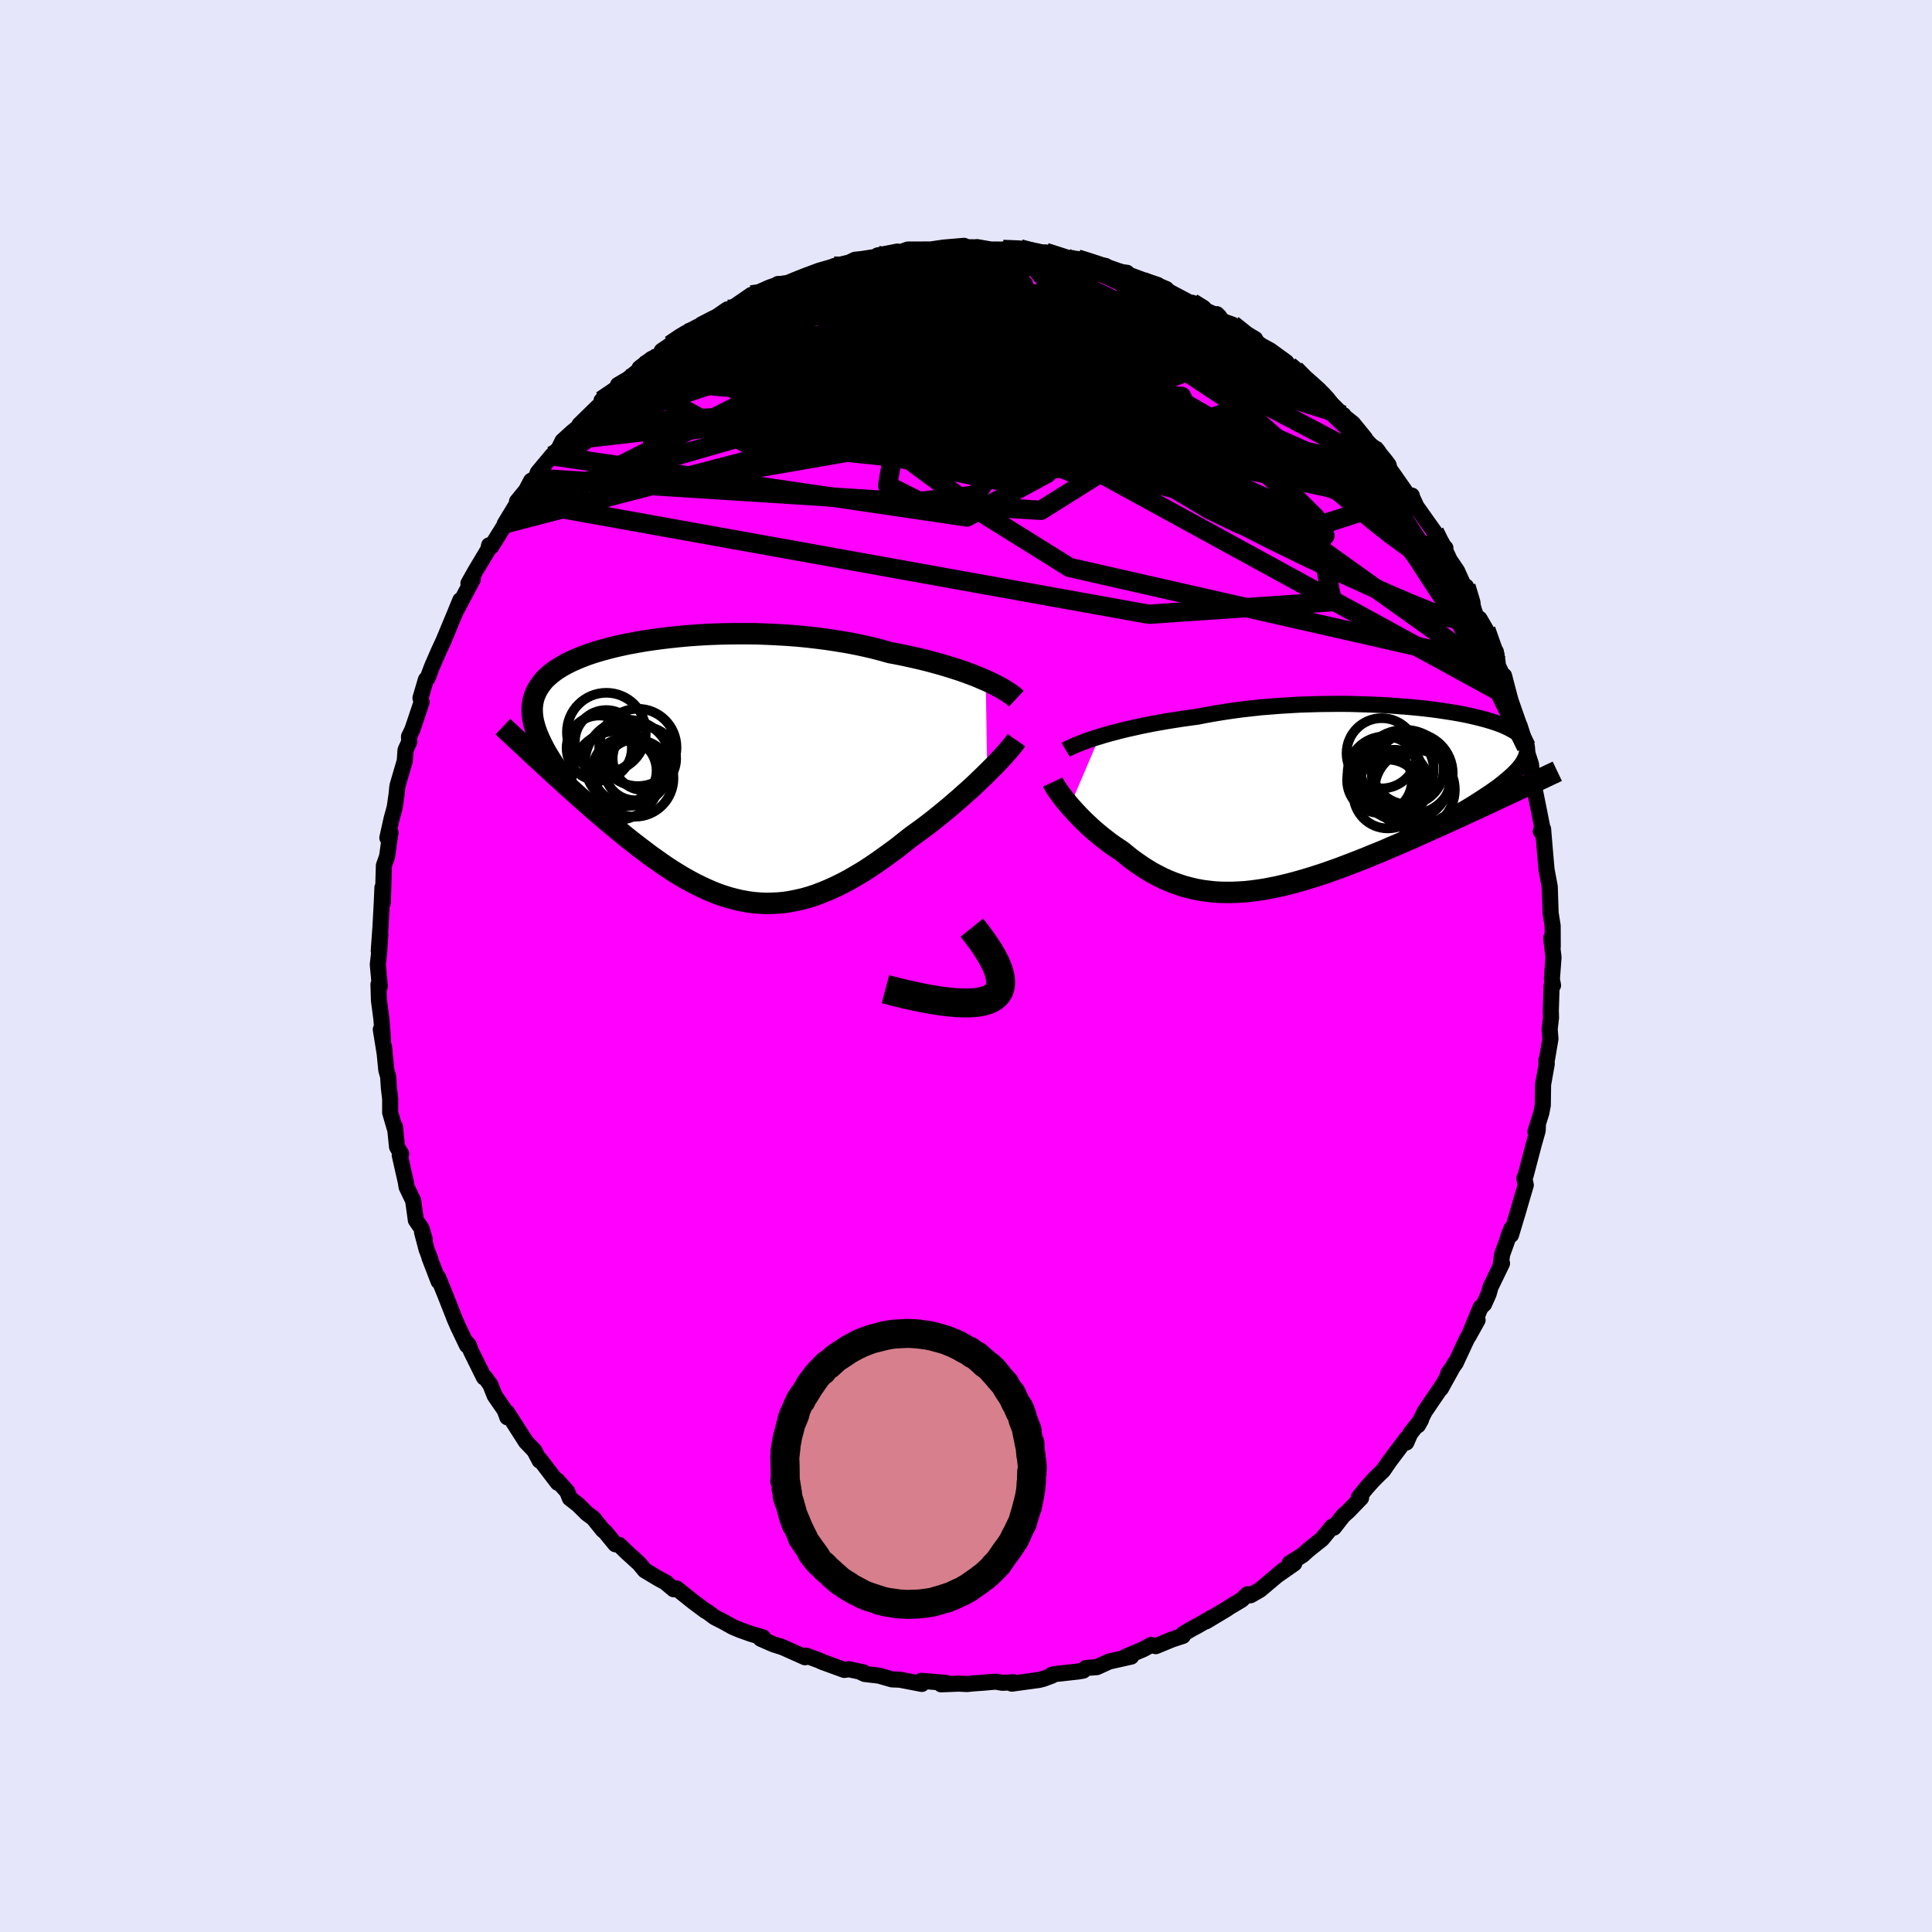 <svg xmlns="http://www.w3.org/2000/svg" width="500" height="500" viewBox="-100 -100 200 200"><defs><clipPath id="c"><path d="m29.6-9.36-.49-.21-.52-.22-.55-.21-.57-.21-.6-.21-.62-.2-.65-.2-.66-.2-.7-.19-.71-.19-.73-.18-.75-.17-.77-.17-.78-.16-.8-.15-.86-.24-.88-.23-.91-.21-.94-.2-.96-.18-.98-.16-.99-.15-1.01-.13-1.03-.12-1.03-.1-1.05-.08-1.04-.06-1.05-.05-1.05-.04-1.05-.01H3.83l-1.04.01-1.02.03-1.01.04-1 .06-.98.07-.96.09-.94.1-.92.11-.89.12-.87.13-.84.15-.82.15-.78.17-.75.17-.72.19-.69.19-.65.2-.62.21-.58.22-.55.23-.52.23-.48.24-.45.25-.41.25-.38.26-.35.26-.31.27-.29.27-.25.28-.22.29-.2.29-.17.29-.15.3-.12.3-.1.31-.07.31-.05.32-.03.33v.33l.02.34.04.34.06.35.09.35.1.36.13.37.14.37.16.37.18.39.23 2.24.45.42.45.42.46.42.47.42.47.43.48.43.48.43.48.44.49.43.5.44.5.44.5.43.51.43.51.44.52.43.52.43.53.44.53.43.55.43.54.42.56.42.55.42.57.4.56.4.57.39.58.38.58.36.58.35.59.33.59.32.59.29.6.28.6.26.6.24.61.21.61.19.62.16.61.14.62.11.63.09.63.05.63.03.64-.01.64-.03.65-.06.65-.1.65-.13.66-.15.67-.19.67-.22.67-.26.68-.28.68-.31.69-.34.7-.37.69-.4.71-.42.7-.45.71-.48.71-.5.72-.52.72-.53.71-.56.72-.57.58-.42.58-.42.57-.43.57-.44.56-.45.55-.45.55-.45.53-.46.53-.45.51-.46.51-.45.49-.45.47-.45.46-.44.44-.43"/></clipPath><clipPath id="b"><path d="m-25.72-6.49.52-.16.54-.15.57-.15.6-.16.62-.15.64-.14.66-.15.69-.14.7-.14.73-.13.74-.13.76-.12.77-.12.79-.11.81-.11.87-.17.9-.16.92-.15.94-.14.96-.13.98-.11.99-.11 1.01-.08 1.02-.08 1.02-.06 1.03-.06 1.04-.03 1.03-.03 1.03-.01 1.02-.01 1.02.01 1.01.03 1 .03.98.04.96.05.95.07.92.07.9.08.88.09.85.1.82.11.79.12.76.12.72.13.7.14.65.15.62.15.59.16.54.16.51.17.47.17.43.18.4.19.35.19.32.19.28.2.24.2.2.21.17.21.13.22.1.22.06.22.03.23.01.23-.03.23-.05.24-.09.25-.12.24-.14.26-.18.26-.2.26-.24.27-.26.27-.29.28-.32.28-.34.29-.37.3-.39.3-.42.3 1.72.38-.54.25-.54.25-.55.26-.56.26-.57.27-.58.27-.59.27-.59.27-.6.28-.61.28-.62.28-.62.28-.63.28-.63.29-.64.28-.65.29-.65.3-.67.29-.67.29-.68.29-.69.3-.69.29-.7.28-.7.29-.7.28-.7.27-.71.27-.71.27-.71.25-.7.25-.71.23-.71.23-.7.21-.7.2-.7.19-.69.17-.69.16-.69.14-.68.13-.67.1-.67.09-.67.07-.65.04-.65.03h-.65l-.63-.01-.63-.04-.62-.07-.62-.08-.6-.11-.6-.14-.59-.15-.59-.19-.57-.2-.57-.23-.56-.25-.55-.28-.55-.29-.53-.32-.53-.34-.52-.36-.52-.37-.5-.4-.5-.41-.42-.28-.43-.29-.41-.29-.4-.31-.4-.31-.38-.31-.38-.32-.36-.32-.36-.33-.34-.32-.33-.33-.32-.33-.3-.32-.29-.32-.28-.31"/></clipPath><linearGradient id="d" x1="0%" x2="100%" y1="0%" y2="0%"><stop offset="0%" style="stop-color:[object Object];stop-opacity:1"/><stop offset="61.6%" style="stop-color:[object Object];stop-opacity:1"/><stop offset="100%" style="stop-color:[object Object];stop-opacity:1"/></linearGradient><filter id="a"><feTurbulence baseFrequency=".05" numOctaves="3" result="noise" type="noise"/><feDisplacementMap in="SourceGraphic" in2="noise" scale="2"/></filter></defs><rect width="100%" height="100%" x="-100" y="-100" fill="#E6E6FA"/><path fill="#F0F" stroke="#000" stroke-linejoin="round" stroke-width="1.667" d="m60.65 1.37.12.63-.15.05-.08 2.55.02.75-.14 1.18.08 1v.02l-.42 2.47v-.28l.04.39-.38 2.14-.03 2.14-.15.78-.61 1.96.25-.53-.02.42-.4 1.41-.84 3.21-.14.32.15.7-.36 1.21-.44 1.52-.73 2.43-.28.16.31-.78-.95 2.64-.13.97.12-.05-1.19 2.46-.2.71-.47 1.05-.36.34-1.22 2.95.91-1.64-1.14 2.02-1.1 2.36-.81 1.16.81-1.14-.1.05-1.46 2.64.23-.42-1.91 2.81-.69 1.41.31-.55-1.11 1.4-.41.94.05-.44-1.78 2.36-.68.99-.27.25-.75.75-.68.76-.8.99.23.07-1.32 1.37-.54.48-.96 1.23-.17-.11-1.06 1.29-1.44 1.15-.56.51-1.36.85.49.02-1.66 1.16.57-.5-2.46 2.07-.97.56-.31-.11-.63.59-1.29.77-.24.17-2.15 1.29.59-.39-1.41.81-.65.35-.91.54-.01.19-1.13.37-1.67.69-.49-.12-.79.43-1.86.79.59-.02-2.28.51-1.27.58-1.13.09-.28.27-.51.09-2.51.28-.26.08.04.07-.92.34-.44.11-2.8.38.18-.14-1.16.05-.7-.12-1.25.11-1.13.08-.55.06-.9-.04-1.81.07.5-.15-2.54-.21-.34.19.39.13-2.28-.44-.81-.03-1.36-.39-1.47-.17-.48-.23.35.06-1.51-.32-.47.07-2.33-.85-.29-.14-1.33-.49-.11.17-2.55-1.14.15.08-.87-.28-1.33-.58.24-.14-1.21-.35-1.17-.42-.72-.3-1.03-.57-.86-.44-.76-.56-.24-.13-1.28-.96-1.66-1.33-.31.08-.9-.75.18.11-.94-.52-1.33-.8-.57-.69-1.23-1.12-.85-.82-.4-.07-1.07-1.3-.21-.16-1-1.24-.65-.48-.93-.92-.85-.66-.27-.69-1.05-1.18.07.27-1.83-2.4-.09-.07.04.17-.54-1.03-.88-.92-1.93-3.02.01.49-.28-.75-1.03-1.49-.45-1.14-.53-.73-.13-.02-1.34-2.71-.24-.65-.22-.23.04.27-.94-1.97-.31-.71-.94-2.39-.79-1.95.04.39-.94-2.44.11.21-.41-1.07-.47-1.79.29.79-.34-1.17-.59-.86-.28-2.02-.68-1.42-.07-.46-.64-2.83.15-.13-.43-.73-.21-2.08.04.39-.54-1.86v-1.42l-.13-1.1-.08-1.2-.19-.69-.24-2.43.08.77-.41-2.53.23 1.06-.17-2.17-.25-1.89-.05-1.66.14.21-.21-2.28.12-1.03.14-2.09-.16 1.7.18-2.51.13-2.44.07-1.59.04 1.55.11-3.83.33-.93.31-2.23.05-.23-.33.52.44-1.98.32-1.17.19-1.31.07-.71.04-.26.74-2.53.08-1.12.38-.84-.02-.56.34-.7.96-2.85-.11-.45.56-1.9.17-.15.13-.32.33-.88.67-1.54.51-1.1.88-2.12.26-.62.61-1.49-.33.9 1.63-3.08-.46.44.72-1.28 1.33-2.22.01-.04.08-.4.22.14 1.47-2.36h-.07l1.45-2.38-.18.06.94-1.15.52-.99.47-.26.22-.59 1.45-1.74.71-.72.4-.81 1.03-.94.82-.66-.1-.08 1.9-1.86.53-.38-.14-.27 1.84-1.48-.14-.13 1.05-.62 1.72-1.38-.54.26 1.24-.95 1.54-.77-.48-.07.89-.61 1.8-1.22-.66.4 1.48-.76.55-.33 1.35-.82 1.4-.96-.24.18.68-.27 2.03-1.4-.16.43 1.89-1.1.55.01.48-.47.78-.01 1.05-.44 1.06-.42 1.37-.51 2.08-.6-.55.13 1.58-.37.6-.29.67-.07 3.2-.49-1.53.11 2.06-.4-.37.3 1.45-.51h1.28l1.38-.01-.13-.02 1.16-.17 2.12-.18.3.31 1.18-.08-.09-.09 1.38.24 2.32.01-1.06-.02 1.76-.06 1.89.39-.14.03.9-.05 2.11.67.01-.12 1.18.13 1.26.33.11.15 1.54.24.27.45 1.94.26-.38.13.92.3 2.63.82.04.21.23.1.89.38 2.57 1.36-.15-.2 1.43.82 1.37.6-.25-.24.64.74.99.35.63.5.87.68.84.3-.18.24 1.72.93 1.68 1.22.29.39.62.38 1.32 1.47.55.26.61.39.11.3 2.36 2.31.07-.01-.16-.04 1.13.9 1.23 1.51.31.58.79.51.23.3 1.63 2.4-.25-.37.19.26 1.71 2.45.26-.17-.04.01.52 1.13 1.86 2.62.53 1.32.61.35-.09.1.53 1.14.77 1.14.81 1.79.11-.19.82 2.44.29.82.28.07.67 1.15.78 2.33.44 1.07-.19-1.13.17 1.35.79 1.68-.11-.54.58 2.23.11.39 1.12 3.19.49 1.55-.69-2.19.52 1.98.66 2.03.18 2.03.14.64.06-.08.43 2.13.35 1.77-.15.44.24-.24.22 2.63.14 1.58.19 1.02.14.74.09 2.76v-.02l.21 1.31.01 2.17-.16-.9.24 1.99-.17 2.27.12.63" filter="url(#a)"/><path fill="#fff" d="m-25.72-6.49.52-.16.54-.15.57-.15.6-.16.62-.15.64-.14.66-.15.69-.14.7-.14.73-.13.74-.13.76-.12.77-.12.79-.11.81-.11.87-.17.9-.16.92-.15.94-.14.96-.13.98-.11.99-.11 1.01-.08 1.02-.08 1.02-.06 1.03-.06 1.04-.03 1.03-.03 1.03-.01 1.02-.01 1.02.01 1.01.03 1 .03.98.04.96.05.95.07.92.07.9.08.88.09.85.1.82.11.79.12.76.12.72.13.7.14.65.15.62.15.59.16.54.16.51.17.47.17.43.18.4.19.35.19.32.19.28.2.24.2.2.21.17.21.13.22.1.22.06.22.03.23.01.23-.03.23-.05.24-.09.25-.12.24-.14.26-.18.26-.2.26-.24.27-.26.27-.29.28-.32.28-.34.29-.37.3-.39.3-.42.3 1.72.38-.54.25-.54.25-.55.26-.56.26-.57.27-.58.27-.59.27-.59.27-.6.28-.61.28-.62.28-.62.28-.63.28-.63.29-.64.28-.65.29-.65.3-.67.29-.67.29-.68.29-.69.3-.69.29-.7.28-.7.29-.7.28-.7.27-.71.27-.71.27-.71.25-.7.25-.71.23-.71.23-.7.21-.7.2-.7.19-.69.17-.69.16-.69.14-.68.13-.67.1-.67.09-.67.07-.65.04-.65.03h-.65l-.63-.01-.63-.04-.62-.07-.62-.08-.6-.11-.6-.14-.59-.15-.59-.19-.57-.2-.57-.23-.56-.25-.55-.28-.55-.29-.53-.32-.53-.34-.52-.36-.52-.37-.5-.4-.5-.41-.42-.28-.43-.29-.41-.29-.4-.31-.4-.31-.38-.31-.38-.32-.36-.32-.36-.33-.34-.32-.33-.33-.32-.33-.3-.32-.29-.32-.28-.31" filter="url(#a)" transform="translate(39.55 -17.26)"/><path fill="#fff" d="m29.6-9.36-.49-.21-.52-.22-.55-.21-.57-.21-.6-.21-.62-.2-.65-.2-.66-.2-.7-.19-.71-.19-.73-.18-.75-.17-.77-.17-.78-.16-.8-.15-.86-.24-.88-.23-.91-.21-.94-.2-.96-.18-.98-.16-.99-.15-1.01-.13-1.03-.12-1.03-.1-1.05-.08-1.04-.06-1.05-.05-1.05-.04-1.05-.01H3.83l-1.04.01-1.02.03-1.01.04-1 .06-.98.07-.96.09-.94.1-.92.11-.89.12-.87.13-.84.15-.82.15-.78.17-.75.17-.72.19-.69.19-.65.2-.62.21-.58.22-.55.23-.52.23-.48.24-.45.25-.41.25-.38.26-.35.26-.31.27-.29.27-.25.28-.22.29-.2.29-.17.29-.15.3-.12.3-.1.31-.07.31-.05.32-.03.33v.33l.02.34.04.34.06.35.09.35.1.36.13.37.14.37.16.37.18.39.23 2.24.45.42.45.42.46.42.47.42.47.43.48.43.48.43.48.44.49.43.5.44.5.44.5.43.51.43.51.44.52.43.52.43.53.44.53.43.55.43.54.42.56.42.55.42.57.4.56.4.57.39.58.38.58.36.58.35.59.33.59.32.59.29.6.28.6.26.6.24.61.21.61.19.62.16.61.14.62.11.63.09.63.05.63.03.64-.01.64-.03.65-.06.65-.1.65-.13.66-.15.67-.19.67-.22.67-.26.68-.28.68-.31.69-.34.7-.37.69-.4.71-.42.7-.45.71-.48.71-.5.72-.52.72-.53.71-.56.72-.57.58-.42.58-.42.57-.43.57-.44.56-.45.55-.45.55-.45.53-.46.53-.45.51-.46.51-.45.49-.45.47-.45.46-.44.44-.43" filter="url(#a)" transform="translate(-27.56 -20.21)"/><g fill="none" stroke="#000" transform="translate(39.55 -17.26)"><path stroke-linejoin="round" stroke-width="1.667" d="m-29.23-5.11.2-.12.24-.11.27-.13.31-.14.34-.13.37-.15.4-.15.43-.15.46-.15.49-.15.52-.16.54-.15.57-.15.6-.16.62-.15.64-.14.66-.15.69-.14.7-.14.73-.13.74-.13.76-.12.77-.12.79-.11.81-.11.87-.17.9-.16.92-.15.94-.14.96-.13.98-.11.99-.11 1.01-.08 1.02-.08 1.02-.06 1.03-.06 1.04-.03 1.03-.03 1.03-.01 1.02-.01 1.02.01 1.01.03 1 .03.98.04.96.05.95.07.92.07.9.08.88.09.85.1.82.11.79.12.76.12.72.13.7.14.65.15.62.15.59.16.54.16.51.17.47.17.43.18.4.19.35.19.32.19.28.2.24.2.2.21.17.21.13.22.1.22.06.22.03.23.01.23-.03.23-.05.24-.09.25-.12.24-.14.26-.18.26-.2.26-.24.27-.26.27-.29.28-.32.28-.34.29-.37.3-.39.3-.42.3-.44.31-.47.31-.49.32-.51.33-.53.33-.55.33-.58.34-.59.34-.61.35-.63.36" filter="url(#a)"/><path stroke-linejoin="round" stroke-width="2.222" d="m-30.57-1.78.08.17.11.19.13.21.15.23.17.25.2.27.21.27.22.29.25.3.26.31.28.31.29.32.3.32.32.33.33.33.34.32.36.33.36.32.38.32.38.31.4.31.4.31.41.29.43.29.42.28.5.41.5.4.52.37.52.36.53.34.53.32.55.29.55.28.56.25.57.23.57.2.59.19.59.15.6.14.6.11.62.08.62.07.63.04.63.01h.65l.65-.03.65-.04.67-.07.67-.09.67-.1.68-.13.69-.14.69-.16.69-.17.7-.19.7-.2.7-.21.71-.23.71-.23.7-.25.71-.25.71-.27.71-.27.7-.27.7-.28.7-.29.7-.28.69-.29.69-.3.68-.29.67-.29.67-.29.65-.3.65-.29.64-.28.63-.29.63-.28.62-.28.62-.28.61-.28.6-.28.59-.27.59-.27.58-.27.57-.27.56-.26.55-.26.54-.25.54-.25.53-.25.51-.24.51-.23.5-.24.49-.23.48-.22.47-.22.46-.22.45-.21.44-.21" filter="url(#a)"/><circle cx="4.117" cy="-.545" r="3.562" clip-path="url(#b)" filter="url(#a)"/><circle cx="4.792" cy="-1.595" r="3.532" clip-path="url(#b)" filter="url(#a)"/><circle cx="3.482" cy="-4.76" r="3.636" clip-path="url(#b)" filter="url(#a)"/><circle cx="5.092" cy="-3.09" r="3.776" clip-path="url(#b)" filter="url(#a)"/><circle cx="3.257" cy="-1.94" r="3.356" clip-path="url(#b)" filter="url(#a)"/><circle cx="6.212" cy="-3.15" r="3.692" clip-path="url(#b)" filter="url(#a)"/><circle cx="6.902" cy="-.985" r="4.154" clip-path="url(#b)" filter="url(#a)"/><circle cx="3.802" cy="-2.655" r="3.854" clip-path="url(#b)" filter="url(#a)"/><circle cx="5.857" cy="-2.42" r="4.77" clip-path="url(#b)" filter="url(#a)"/><circle cx="6.642" cy="-2.67" r="4.196" clip-path="url(#b)" filter="url(#a)"/></g><g fill="none" stroke="#000" transform="translate(-27.56 -20.21)"><path stroke-linejoin="round" stroke-width="2.222" d="m32.77-7.46-.16-.15-.2-.17-.24-.17-.27-.19-.3-.19-.34-.2-.37-.2-.4-.21-.43-.21-.46-.21-.49-.21-.52-.22-.55-.21-.57-.21-.6-.21-.62-.2-.65-.2-.66-.2-.7-.19-.71-.19-.73-.18-.75-.17-.77-.17-.78-.16-.8-.15-.86-.24-.88-.23-.91-.21-.94-.2-.96-.18-.98-.16-.99-.15-1.01-.13-1.03-.12-1.03-.1-1.05-.08-1.04-.06-1.05-.05-1.05-.04-1.05-.01H3.83l-1.04.01-1.02.03-1.01.04-1 .06-.98.07-.96.09-.94.1-.92.11-.89.12-.87.13-.84.15-.82.15-.78.17-.75.17-.72.19-.69.19-.65.2-.62.21-.58.22-.55.23-.52.23-.48.24-.45.25-.41.25-.38.26-.35.26-.31.27-.29.27-.25.28-.22.29-.2.29-.17.29-.15.3-.12.3-.1.31-.07.31-.05.32-.03.33v.33l.02.34.04.34.06.35.09.35.1.36.13.37.14.37.16.37.18.39.19.38.21.4.23.4.24.4.26.41.27.42.28.42.3.43.31.43.32.44" filter="url(#a)"/><path stroke-linejoin="round" stroke-width="2.222" d="m32.78-3.17-.16.23-.2.26-.23.28-.27.32-.29.33-.33.36-.35.38-.37.39-.4.4-.42.42-.44.43-.46.44-.47.45-.49.45-.51.45-.51.46-.53.45-.53.46-.55.45-.55.45-.56.45-.57.44-.57.43-.58.42-.58.42-.72.57-.71.56-.72.53-.72.52-.71.5-.71.48-.7.45-.71.42-.69.4-.7.37-.69.34-.68.31-.68.28-.67.26-.67.22-.67.19-.66.15-.65.13-.65.1-.65.06-.64.03-.64.01-.63-.03-.63-.05-.63-.09-.62-.11-.61-.14-.62-.16-.61-.19-.61-.21-.6-.24-.6-.26-.6-.28-.59-.29-.59-.32-.59-.33-.58-.35-.58-.36-.58-.38-.57-.39-.56-.4-.57-.4-.55-.42-.56-.42-.54-.42-.55-.43-.53-.43-.53-.44-.52-.43-.52-.43-.51-.44-.51-.43-.5-.43-.5-.44-.5-.44-.49-.43-.48-.44-.48-.43-.48-.43-.47-.43-.47-.42-.46-.42-.45-.42-.45-.42-.45-.41-.44-.4-.43-.4-.42-.4-.42-.39-.42-.39-.41-.38-.4-.37-.4-.37-.39-.37" filter="url(#a)"/><circle cx="-10.409" cy="-2.344" r="3.376" clip-path="url(#c)" filter="url(#a)"/><circle cx="-9.669" cy="-3.989" r="4.084" clip-path="url(#c)" filter="url(#a)"/><circle cx="-6.674" cy="-.104" r="3.158" clip-path="url(#c)" filter="url(#a)"/><circle cx="-6.719" cy=".761" r="3.998" clip-path="url(#c)" filter="url(#a)"/><circle cx="-7.789" cy="-.014" r="3.318" clip-path="url(#c)" filter="url(#a)"/><circle cx="-6.409" cy="-2.414" r="4.002" clip-path="url(#c)" filter="url(#a)"/><circle cx="-9.684" cy="-3.044" r="3.242" clip-path="url(#c)" filter="url(#a)"/><circle cx="-8.669" cy=".506" r="4.604" clip-path="url(#c)" filter="url(#a)"/><circle cx="-5.729" cy="-1.254" r="3.286" clip-path="url(#c)" filter="url(#a)"/><circle cx="-7.429" cy="-.814" r="4.462" clip-path="url(#c)" filter="url(#a)"/></g><g fill="none" stroke="url(#d)" stroke-linejoin="round" stroke-width="2"><path d="m-33.26-62.15.26-.16 1.21-.59 1.65-.73 1.92-.79 2.18-.84 2.41-.88 2.59-.91 2.75-.93 2.87-.97 2.92-.98 2.9-.97 2.81-.93 2.65-.88 2.56-.86" filter="url(#a)"/><path d="m-27.44-66.2 1.36-.7 1.38-.44 1.58-.27 1.89-.18 2.21-.13 2.49-.07 2.71.01 2.88.08 3.06.15 3.22.2 3.38.21 3.51.23 3.61.25 3.63.28 3.6.29 3.53.3 3.41.27 3.26.21 3.17.2" filter="url(#a)"/><path d="m5.59-74.24 1.08.29.38.27.06.35-.26.46-.69.56-1.18.67-1.69.81-2.24.95-2.81 1.12-3.41 1.27-4.04 1.45-4.69 1.63-5.38 1.83-6.13 2.07-6.98 2.32m43.93-15 .98.3.95.31 1.06.37 1.13.4 1.13.41 1.08.4.99.38.83.32.59.23.31.12.05.01-.24-.1-.69-.29-1.41-.54" filter="url(#a)"/><path d="m51.76-39.29.5 1.67.09.82-.17.5-.45.32-.78.09-1.15-.21-1.53-.5-1.9-.76-2.25-.96-2.61-1.15-2.97-1.34-3.37-1.58-3.81-1.86-4.28-2.19-4.78-2.55-5.26-2.89-5.75-3.19-6.28-3.49-6.91-3.82-7.6-4.18m-21.11 2.27 1.05-.71.6-.36.59-.31.58-.31.48-.23.31-.11.11.06-.12.25-.34.44-.6.66-.9.9-1.24 1.19-1.62 1.5-2.02 1.83-2.39 2.14-2.75 2.4-3.1 2.64" filter="url(#a)"/><path d="m53.82-34.81.57 1.62.26.72.11.36.03.27-.02.23-.09.15-.19.04-.32-.17-.48-.47-.68-.84-.9-1.25-1.13-1.64-1.36-2.01-1.59-2.4-1.84-2.87-2.13-3.44-2.48-4.03-2.75-4.55m-4.77-6.66.99 1 .69.6.58.53.53.52.43.47.29.37.12.24-.04.13-.23.01-.45-.15-.72-.32-1.01-.54-1.31-.75-1.63-.99-1.94-1.23-2.31-1.5-2.69-1.78-3.06-2.07-3.41-2.29M3.83-74.18l1.53.06 1.09.13.75.14.54.13.34.14.1.13-.22.12-.54.12-.9.11-1.28.11-1.69.09-2.2.09-2.78.08-3.38.08-3.97.09" filter="url(#a)"/><path d="m48.49-44.94.44.89.27.49.16.42.09.44v.41l-.14.31-.31.15-.53-.06-.75-.3-.99-.55-1.25-.83-1.51-1.11-1.81-1.43-2.11-1.75-2.43-2.06-2.74-2.36-3.04-2.63-3.35-2.92-3.67-3.22-4.01-3.57-4.35-4" filter="url(#a)"/><path d="m.1-74.24.93.01 1.06.2 1.34.34 1.5.46 1.63.55 1.74.66 1.83.76 1.91.83 1.96.9 2 .94 2.01.96 2.01.98 2 .99 1.97 1.02 1.95 1.03 1.91 1.02 1.86 1 1.79.95 1.71.9 1.59.83 1.44.74 1.21.59.91.35m-60.74-11.81 1.33-.7.79-.35.58-.2.49-.14.41-.07h.28l.06.12-.24.29-.62.48-1.01.68-1.43.91-1.86 1.13-2.34 1.38-2.91 1.66-3.45 1.89" filter="url(#a)"/><path d="m27.59-66.39.72.57.86.69.97.79 1.11.93 1.24 1.06 1.3 1.14 1.28 1.16 1.23 1.14 1.14 1.08 1.04 1 .96.9.86.82.75.72.62.6.48.45.31.28.14.07-.07-.19-.34-.41" filter="url(#a)"/><path d="m33.44-62.13.8.68.93.87.92.88.94.93.97.99.96 1 .91.96.83.89.76.8.67.73.58.63.45.5.3.35.14.14-.07-.1-.27-.35-.49-.6-.67-.79M8.24-73.87l1.54.49 1.33.44 1.46.55 1.64.69 1.78.81 1.89.9 1.96.95 1.99.98 1.96.97 1.92.95 1.83.92 1.66.82 1.42.69 1.24.58" filter="url(#a)"/><path d="m27.59-66.39.49.51.14.53-.22.56-.57.65-.92.76-1.37.84-1.88.88-2.44.91-3.02.94-3.6.98-4.21 1.03-4.82 1.11-5.45 1.17-6.09 1.23-6.75 1.25-7.39 1.28-8.03 1.32-8.67 1.32m60.62-19.54 1.07.66.38.46-.16.41-.55.44-.91.51-1.28.56-1.7.61-2.12.67-2.58.73-3.05.81-3.56.88-4.13.92-4.74.96-5.39 1-6.05 1.02-6.72 1.03-7.38 1.07-8.05 1.16" filter="url(#a)"/><path d="M-24.69-67.98h.3l1.1-.22 1.55-.23 1.81-.13 2-.02 2.16.08 2.35.17 2.55.24 2.75.29 2.93.34 3.07.39 3.16.43 3.22.48 3.25.53 3.27.57 3.28.6 3.28.62 3.25.66 3.2.67 3.11.63 3.02.56 2.97.54" filter="url(#a)"/><path d="m29.09-65.21.51.3.37.41.3.48.04.45-.34.36-.76.23-1.21.11-1.65-.01-2.12-.13-2.59-.25-3.11-.36-3.68-.49-4.3-.63-4.93-.74-5.55-.88-6.14-1.05-6.7-1.28" filter="url(#a)"/><path d="m-31.02-63.61 12.23 6.75 11.83.46 1.85-3.14-.76-1.93 1.33.73 3.77 1.56 3.91-.03 1.95-2.26.27-2.92.97-1.24 3.72 1.76 5.43 4.41 2.35 5.96-10.08 6.33-52.3-3.32" filter="url(#a)"/><path d="m-13.67-72.45 14.42.28 5.92 3.55.06 3.93-1.92 2.77-1.36 1.8-.22 1.65.94 2.12 2.34 2.56 3.52 2.18 3.11.6.27-1.59-3.9-3.05-6.46-2.74-5.07-.84-.14.97 6.16.8 12.85-2.37 7.99-8.01" filter="url(#a)"/><path d="m-20.49-70.14 30.9 16.39 2.02-.52-3.55-1.37-7.72-.47-8.49-.83-5.35-1.78-.72-2.19 2.83-1.78 3.89-.95 2.4-.34-.42-.27-2.66-.61-2.65-.89-.07-.49 3.96 1.03 7.13 3.59 6.29 5.96-2.31 5.13-17.31-2.94-9.9-16" filter="url(#a)"/><path d="m-32.56-62.84 37.23-.04 9.05 1.91-2.21.76-6.58.08-7.62-.28-5.13-.57-.19-.54 4.9.31 8.55 2.05 10.53 4.07 10.71 5.24 8.27 4.35 2.21.95-6.64-3.7-13.64-5.93-7.48-1.44 37.23 8.06" filter="url(#a)"/><path d="m16.28-71.63.65 3.3-12.45 1.88-10.02.39-2.58-.67 2.24-.28 3.29.93 2.39 1.73 1.15 1.49.19.58-.1-.02.83.4 3.38 1.69 6.9 2.89 9.63 2.98 9.79 1.93 7.44 1.22 5.17 3.23L50-39.01l8 16.32" filter="url(#a)"/><path d="m-47.68-45.77 33.21-16.9 7.96-3.54 8.17 3.43 12.69 6.44 12.67 6.07L35-46.64l1.09.84-5.99-1.42-11.68-3-14.39-3.9-12.92-4.02-7.66-3.41-.19-2.66 8.6-2.02 18.92.19 28.3 9.01" filter="url(#a)"/><path d="m-30.61-64.29 23.42-4.69 9.3-.49 7.1 1.57 3.77 1.94.44 1.29-1.33.27-1.73-.69-1.24-1.12.09-.87 2.01-.19 3.65.44 4 .68 2.66.54.21.35-2.37.37-4.22.39-3.84-.28.2-2.34-5.92-7.12" filter="url(#a)"/><path d="m19.83-70.51.76 8.33-4.94 7.66L4.9-52.95l-12.08-.72-10.47-.69-6.47-.3-1.25-.22 3.42-.38 6.15-.64 6.55-1.06 5.29-1.67 3.7-2.18 3.03-2.06 3.51-.85 3.81 1.49 1.46 4.05-5.92 4.15-17.95-2.04-15.67-9.8" filter="url(#a)"/><path d="M55.04-31.41 43.87-45.98l-11.66-6.89-11.63-5.38-6.75-2.91-3.01-.73-2.72.37-3.64.9-3.13 1.38-.86 1.8 1.78 1.92 3.74 1.58 5.34.76 6.66-.63 5.61-2.28-1.28-2.88-16.99-.79-47.1 5.41" filter="url(#a)"/><path d="m7.34-73.82 13.7 10.61-5.29.62-9.07-.13-8.99-.37-7.13-.85-3.85-1.2.72-1.24 5.71-.7 9.72.8 11.85 3.46 11.94 6.87 9.56 9.55 1.71 8.69-18.99 1.3-65.23-11.74" filter="url(#a)"/><path d="M-47.75-45.77-.13-58.16l12.05-5.96-.68-3.69L7-69.6l-5.05.18-4.63 1.97-3.35 3.27-1.71 3.84-.03 3.71 1.55 3.02 2.99 2 4.07.86 4.67-.14 4.85-.77 4.75-.81 4.21-.43 2.69-.23.01-.82-2.32-1.77-.83-1.22 6.66 2.36 13.7 5.72 2.36-5.22" filter="url(#a)"/><path d="m7.48-73.85 10.86 7.49-3.76 2.75-4.54 3.07-2.5 1.63-1.85-.64-3.01-2.02-4.01-2-2.94-1.05.23.19 3.79 1.31 5.72 1.88 5.17 1.49 2.96.07.35-1.87-2.36-3.23-5.69-2.7-10.74.58-30.14 6.13" filter="url(#a)"/><path d="m-34.98-60.77 12.77 6.95 11.72-.08 1.8-1.8 1.11.07 3.7 1.96 4.95 2.13 4.42.96 2.87-.41.93-1.4-1.02-2.05-2.52-2.59-3.36-2.93-3.64-2.87-2.91-2.54.08-2.23 5-1.81 5.05-1.1-15.12-3.05" filter="url(#a)"/><path d="m11.54-73.19-2.98 1.08 6.48 4.98 6.98 5.1 5.1 3.36 2.59.98-.45-1.27-3.43-2.61-5.68-2.73-6.98-2.05-7.34-1.29-6.4-.93-3.79-1.04-1.17-1.17-3.77-.59-12.92 1.9" filter="url(#a)"/><path d="M24.84-67.84 11.29-69l.13 3.16-3.79 2.87-6.05 1.67-3.8 1.27.34 1.72 3.45 2.42 3.91 2.74 1.74 2.25-1.61.98-4.26-.66-5.2-2.18-4.71-3.23-3.59-3.74-1.99-3.69.76-3.16 5.03-2.15L1.9-68.9l16.62 4.22 25.47 13.44" filter="url(#a)"/><path d="m-19.94-70.13 18.74 2.82 19.38 6.53 8.08 4.72-2.64 1.61-8.46-.42-10.12-1.06-9.82-1.03-8.48-.88-5.63-.84-.84-.86 5.07-.79 9.9-.38 11.01.48 7.11 1.67.08 3.05-5.11 4.55L.1-46.48l-42.98-6.34" filter="url(#a)"/><path d="M56.28-27.82 7.74-54.38l-20.09-6.95-7.93 1.62 1.25 3.75 7.16 2.82 8.96.94 7.49-.75 4.36-1.87 1.03-2.44-1.49-2.56-2.73-2.21-2.5-1.41-.82-.18 2.14 1.32 5.55 2.75 7.61 3.53 6.04 3.07-.07 1.16-8.14-1.55-10.73-3.58 3.07-2.69 36.09 8.37" filter="url(#a)"/><path d="m-28.81-65.51 13.27-4.19 8.87 1.43 5.93 4.16 3.49 3.63 1.41 1.71.5.37.96.15 1.64.44 1.21.53-.64.2-3-.34-4.67-.83-5.02-1.06-4.22-1.02-2.62-.76-.25-.49 2.84-.44 5.88-.78 7.18-1.48 5.68-2.35 2.77-2.89.59-2.44-2.63-1.36" filter="url(#a)"/><path d="m-22.38-69.04-9.21 8.47 6.21-1.41 10.5-2.31 11.67-.58 10.77 1.01 7.01 1.59L15.94-61l-3.53.65-5.51.38-4.53.69-2.41 1.24-1.04 1.36-.7.67-.62-.72-1.51-2.16-6.22-2.83-14.01-.52-18.74 9.42" filter="url(#a)"/><path d="m-7.09-73.96 30.87 20.92-8.54-.18-18.02-3.53-13.33-2.79-5.81-1.77-.15-.94 3.16-.18 4.78.57 4.83 1.33 3.08 2.11.23 2.76-1.64 3.09-.48 2.83 3.3 1.65 5.79-.66 2.85-3.88-2.89-6.78 1.67-7.05 23.6-.78" filter="url(#a)"/><path d="M55.02-31.19 10.71-41.26.92-47.37l-7.47-5.52-3.66-4.42 1.48-3.01 4.78-1.7 5.43-.86 4.08-.54 1.59-.59-1.2-.78-3.54-1.04-4.73-1.27-4.22-1.4-2.03-1.26 1.3-.68 4.78.48 7.32 2.23 6.52 4.17-5.41 5.14-45.96 2.39" filter="url(#a)"/><path d="m-46.48-48.09 41.15-11.82 17.52.74 5.37 2.21-5.53-.76L.61-60.5l-11.37-2.72-8.06-1.48-4.55.02-2.33 1.32-.93 1.98 1.45 1.44 6.65-.85 13.9-3.87 17.67-3.98 13.56 1.9" filter="url(#a)"/><path d="m-34.98-60.77 45.08 3.69 7.87-.92-1.07-.2-2.08-1.02-1.76-2.35-1.95-2.6-3.42-1.76-5.74-.52-7.41.51-6.85 1.08-3.49 1.24 1.77 1.22 6.85 1.39 9.42 1.95 8.31 2.59 4.57 2.29.36-.81-3.76-7.91 1.19-9.81" filter="url(#a)"/><path d="m-37.73-58.54 6.81-4.61 9.31-2.28 13.61.35 15.55 3.32 14.05 5.43 9.79 5.61 4.3 4.06-.5 1.87-3.16.06-3.64-.98-3.23-1.56-3.19-1.91-3.27-1.86-1.73-.97 2.15.59 5.4 1.45 3.34.22.33.51 27.62 19.73" filter="url(#a)"/><path d="m46.11-48.69-10.3 3.31-12.29-4.76-6.11-4.84-3.5-3.38-2.87-1.51-2.66-.25-1.99.12-.83.06.49.14 1.58.59 2.43 1.26 3.06 1.9 3.07 2.22 1.7 2.03-1.52 1.2-5.53-.53-7.51-3.05-4.53-5.49 1.55-6.19L.39-70l-20.33-.13" filter="url(#a)"/><path d="m45.89-48.53-19.4-8.61-10.2 3.62-7.2 2.06-4.04-1.86-1.77-3.91-1.01-3.59-1.64-2.15-2.68-.86-2.77-.21-1.46.09.47.41 1.6.83 1.23 1.19.14 1.39.01 1.55 1.42 1.57 1.97.86-2.14-.85-6.37-3.18 20.86-12.53" filter="url(#a)"/></g><path fill="none" stroke="#000" stroke-linejoin="round" stroke-width="3" d="M-8.34 2.4Q9.55 7.17.605-3.97" filter="url(#a)"/><path fill="#D77F8C" stroke="#000" stroke-linejoin="round" stroke-width="3" d="m6.78 51 .09.86-.04.72-.03-.26-.04 1.28.03-.4-.05.3-.04.72-.15.84-.2.97.15-.79-.07.29-.25.96-.17.55-.19.66-.09.15-.44.9-.27.51-.01.13.29-.59-.55.98-.57.82.22-.32-.34.46-.09.13-.51.75-.57.61.41-.38-.58.6-.49.47.26-.26-.6.55-.03.01-.25.18-.21.17-1.17.82.18-.12-.78.46-.31.13-.36.17-.45.21-.81.27.23-.04.2-.08-1.21.35-.29.09-.43.08-.32.04-.49.07-.37.03-1.04.03.11.01-.27-.01-.25-.01-.5-.03-.79-.12.69.11-1.19-.18-.74-.18.08.03-.03-.01-.05-.04-1.15-.37v-.01l-.17-.05-.38-.16-1.38-.74.67.38-1.06-.61.28.13-.86-.53-.66-.59.06.08-.48-.46-.45-.38-.07-.12-.21-.2-.15-.11-.33-.32-.68-.87.49.52-.88-1.23-.34-.49-.25-.37-.14-.39.27.47-.26-.51-.42-.89.33.74-.76-1.82.35 1.03-.24-.67-.45-1.62-.23-.57.18.53-.25-1.26-.04-.02.14.4-.23-1.41-.05.12.05-.16-.01-1.14-.02-.72-.02-.44v.12l.13-1.13.01-.3-.11.67.21-1.12.05-.29-.07.25.46-1.77.09-.15.27-.67.07-.27-.36.76.15-.41.68-1.52.32-.5-.2.46.15-.37.13-.14.84-1.37-.23.32.14-.13.51-.75.46-.52.2-.11.1-.2.4-.39.12-.01.75-.69.63-.41.23-.15-.57.36.8-.52.34-.22.89-.48.34-.17-.25.15.07-.06.14-.06 1-.38.4-.12-.08.03 1.36-.34-.58.13.87-.18.62-.08-.07.01 1.38-.07h-.24l.56.02.8.05-.46-.04 1.01.12.56.09.76.18-.79-.2 1.33.36.43.13.24.1.64.26.09.06.28.12-.08-.05.53.31.25.14.44.21.27.23.44.23.87.76-.01.02.51.36.7.79-.37-.48.92 1.13-.5-.6.26.32.58.65.18.35.46.71v-.1l.45.97.34.51.1.4.04-.11-.19-.23.34.65.14.54.42 1.08-.07-.12.02.16.31 1.52-.03-.26.06.02.03.58.07.71.05-.4" filter="url(#a)"/></svg>